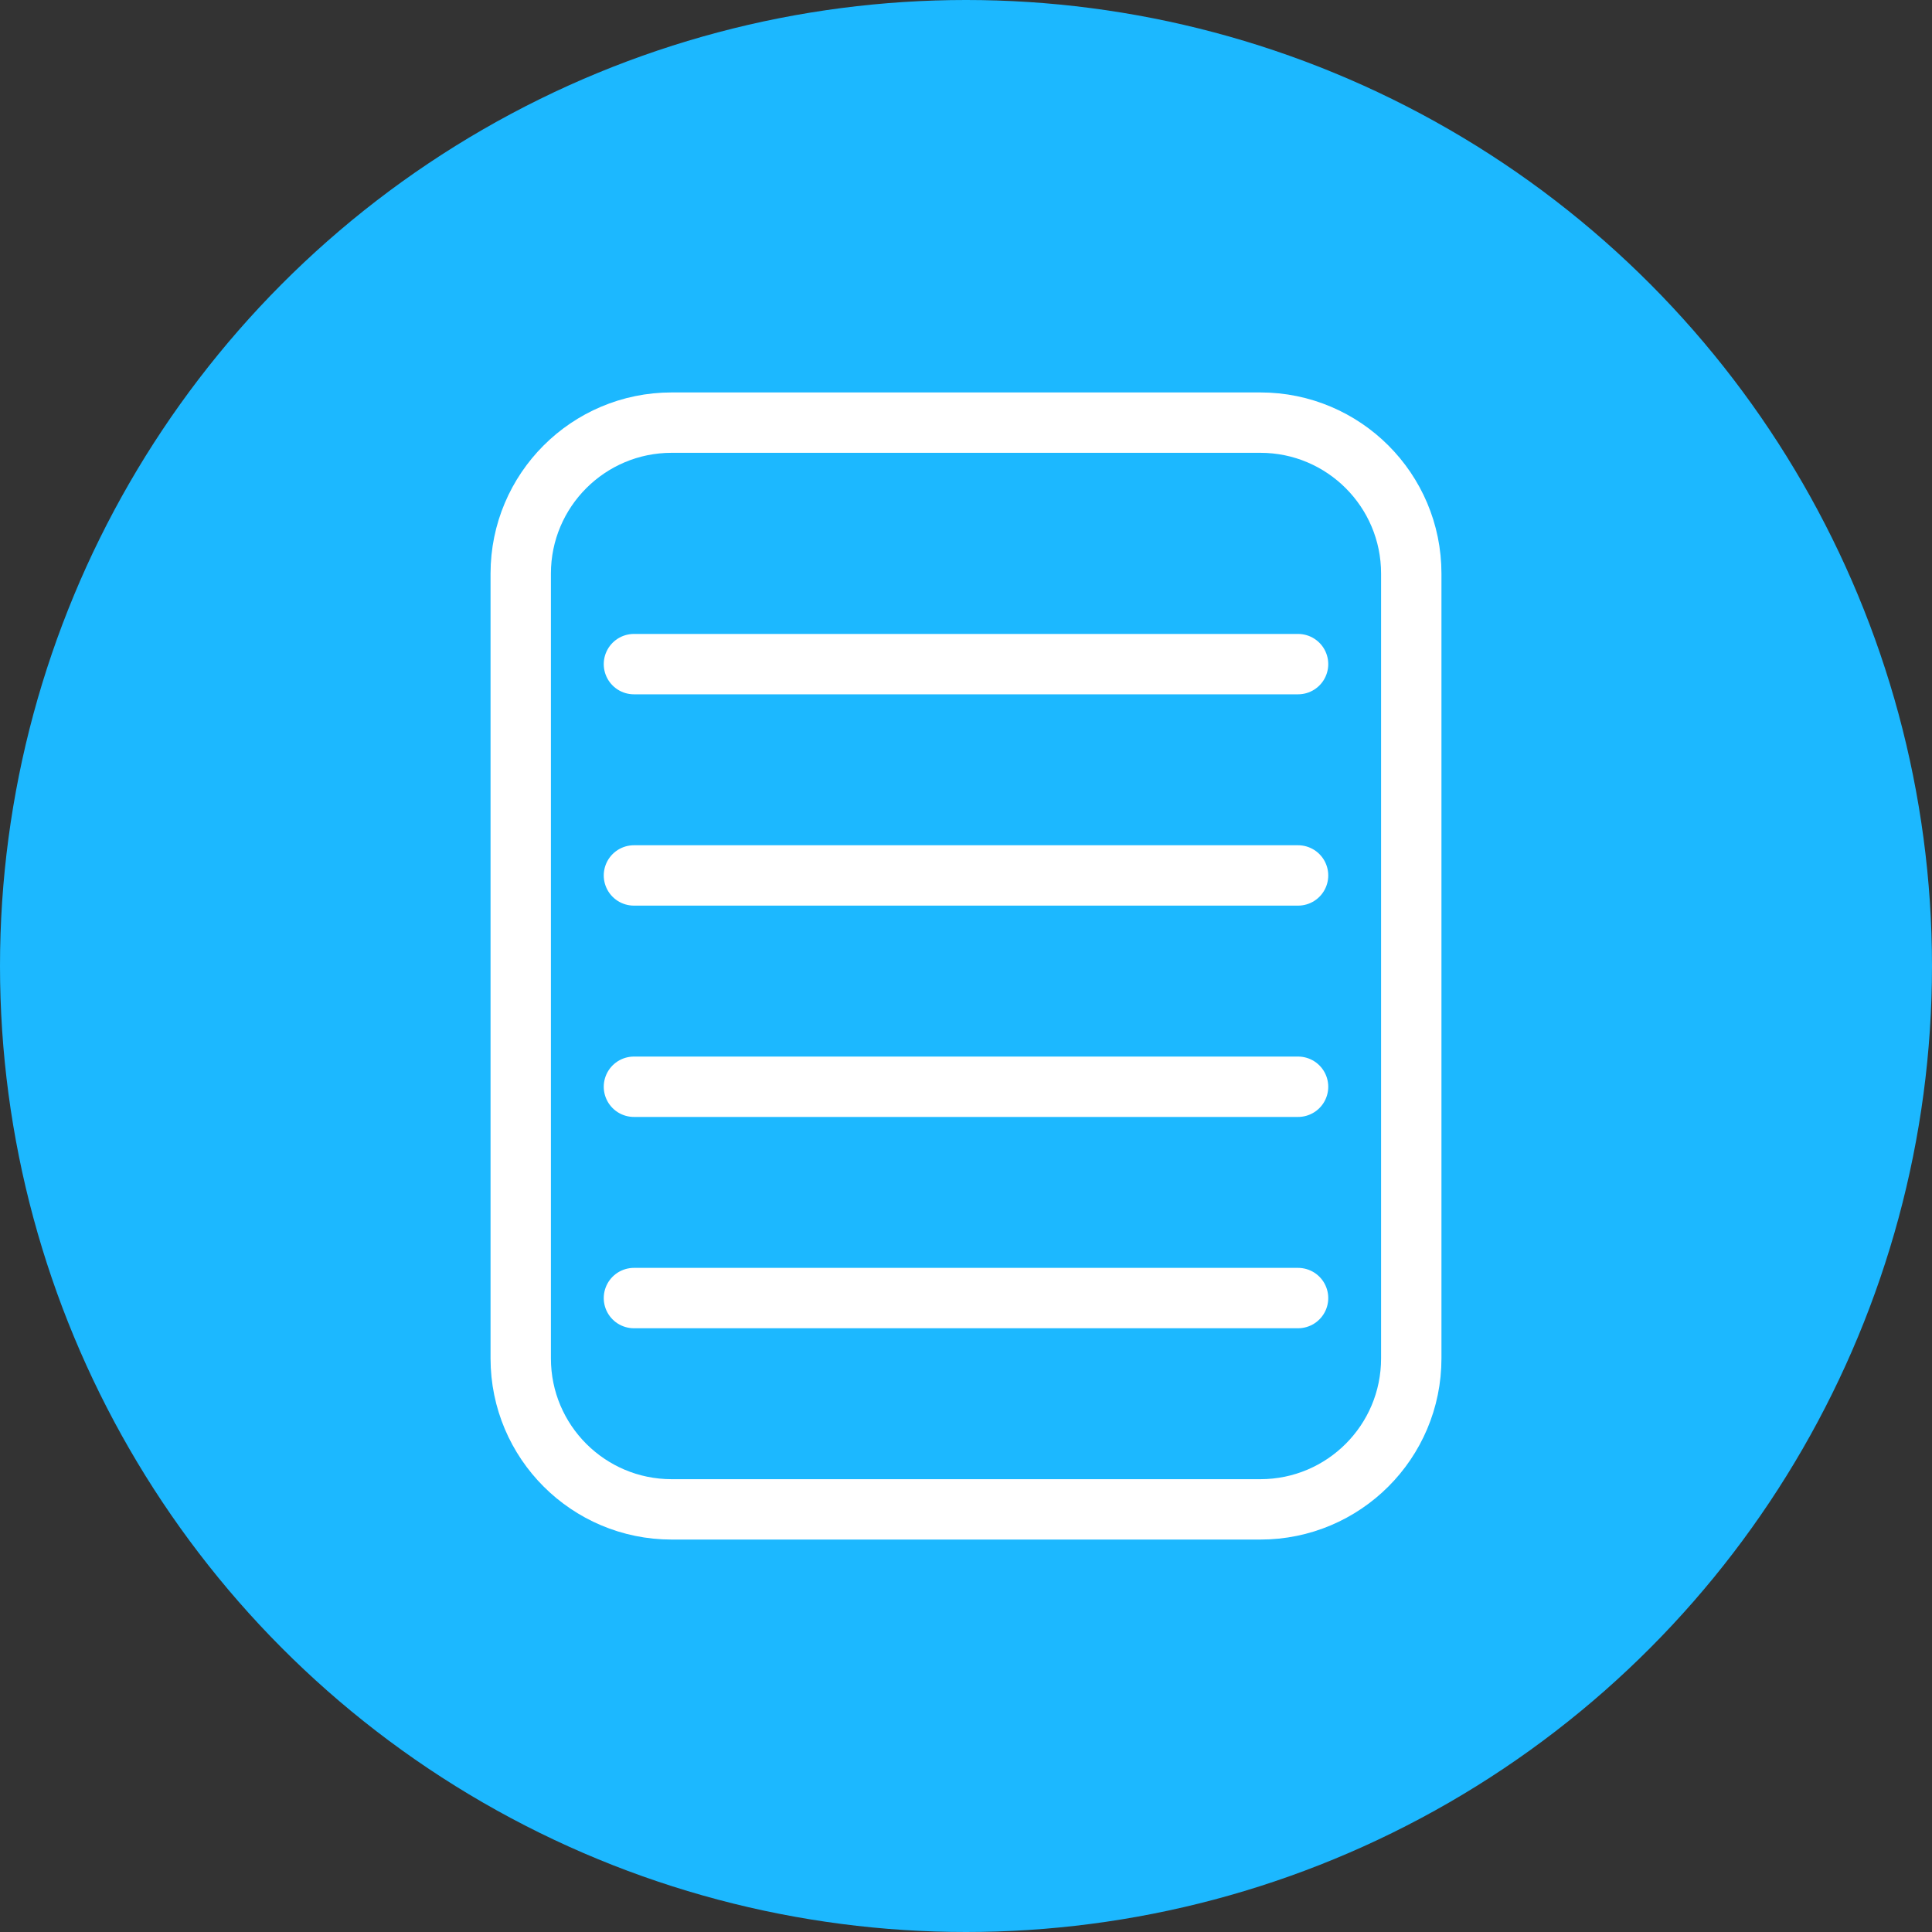 <?xml version="1.0" encoding="UTF-8" standalone="no"?>
<svg width="256px" height="256px" viewBox="0 0 256 256" version="1.1" xmlns="http://www.w3.org/2000/svg" xmlns:xlink="http://www.w3.org/1999/xlink">
    <rect x="0" y="0" width="256" height="256" fill="#333333" stroke="none"/>
    <title>Apache SeaTunnel</title>
    <g stroke="none" stroke-width="1" fill="none" fill-rule="evenodd">
        <g>
            <circle fill="#1CB8FF" cx="128" cy="128" r="128"/>
            <path d="M69,76 C69,64.954 77.954,56 89,56 L167,56 C178.046,56 187,64.954 187,76 L187,180 C187,191.046 178.046,200 167,200 L89,200 C77.954,200 69,191.046 69,180 L69,76 Z" stroke="#FFFFFF" stroke-width="8"/>
            <path d="M84,88 L172,88" stroke="#FFFFFF" stroke-width="8" stroke-linecap="round"/>
            <path d="M84,116 L172,116" stroke="#FFFFFF" stroke-width="8" stroke-linecap="round"/>
            <path d="M84,144 L172,144" stroke="#FFFFFF" stroke-width="8" stroke-linecap="round"/>
            <path d="M84,172 L172,172" stroke="#FFFFFF" stroke-width="8" stroke-linecap="round"/>
        </g>
    </g>
</svg>

